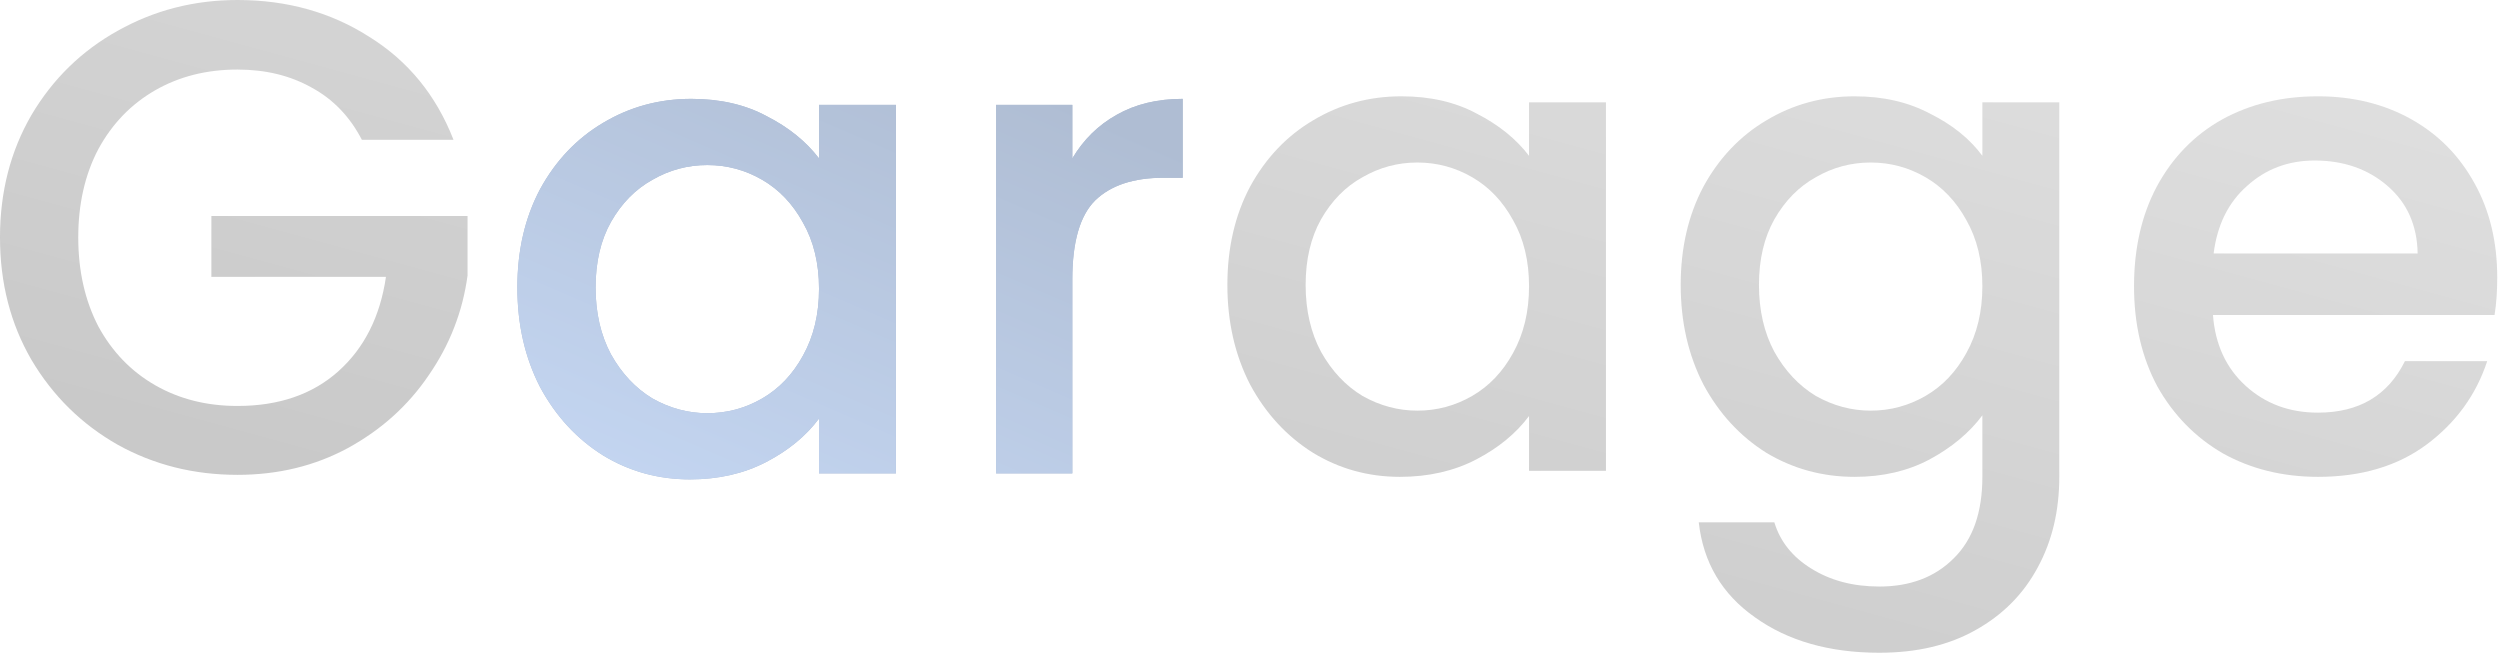 <svg width="662" height="173" viewBox="0 0 662 173" fill="none" xmlns="http://www.w3.org/2000/svg">
<g opacity="0.4">
<path d="M95.822 37.013C92.634 30.874 88.206 26.269 82.538 23.2C76.87 20.012 70.317 18.418 62.878 18.418C54.73 18.418 47.468 20.248 41.092 23.908C34.716 27.568 29.697 32.763 26.037 39.492C22.494 46.222 20.723 54.014 20.723 62.869C20.723 71.724 22.494 79.575 26.037 86.423C29.697 93.153 34.716 98.347 41.092 102.007C47.468 105.667 54.73 107.497 62.878 107.497C73.859 107.497 82.774 104.428 89.623 98.288C96.472 92.149 100.664 83.826 102.199 73.318H55.97V57.202H123.807V72.964C122.508 82.527 119.084 91.323 113.534 99.351C108.103 107.379 100.959 113.814 92.103 118.654C83.365 123.377 73.623 125.738 62.878 125.738C51.306 125.738 40.738 123.082 31.173 117.769C21.609 112.338 13.992 104.841 8.325 95.278C2.775 85.715 0 74.912 0 62.869C0 50.827 2.775 40.024 8.325 30.46C13.992 20.897 21.609 13.459 31.173 8.146C40.856 2.715 51.424 0 62.878 0C75.985 0 87.616 3.247 97.771 9.74C108.044 16.116 115.483 25.207 120.088 37.013H95.822Z" fill="url(#paint0_linear_3455_13911)"/>
<path d="M325.01 75.443C325.01 65.644 327.017 56.966 331.032 49.41C335.164 41.854 340.714 36.01 347.681 31.877C354.766 27.627 362.559 25.502 371.061 25.502C378.736 25.502 385.408 27.037 391.076 30.106C396.862 33.058 401.467 36.777 404.891 41.263V27.096H425.26V124.676H404.891V110.154C401.467 114.758 396.802 118.595 390.898 121.665C384.994 124.735 378.264 126.269 370.707 126.269C362.323 126.269 354.648 124.144 347.681 119.894C340.714 115.526 335.164 109.504 331.032 101.83C327.017 94.038 325.01 85.242 325.01 75.443ZM404.891 75.797C404.891 69.067 403.474 63.223 400.64 58.265C397.924 53.306 394.323 49.528 389.836 46.931C385.349 44.333 380.507 43.034 375.312 43.034C370.116 43.034 365.275 44.333 360.788 46.931C356.301 49.41 352.64 53.129 349.806 58.087C347.091 62.928 345.733 68.713 345.733 75.443C345.733 82.173 347.091 88.076 349.806 93.153C352.64 98.229 356.301 102.125 360.788 104.841C365.393 107.438 370.234 108.737 375.312 108.737C380.507 108.737 385.349 107.438 389.836 104.841C394.323 102.243 397.924 98.465 400.64 93.507C403.474 88.43 404.891 82.527 404.891 75.797Z" fill="url(#paint1_linear_3455_13911)"/>
<path d="M491.102 25.502C498.659 25.502 505.33 27.037 511.116 30.106C517.02 33.058 521.625 36.777 524.932 41.263V27.096H545.301V126.269C545.301 135.242 543.411 143.212 539.633 150.177C535.854 157.261 530.363 162.81 523.161 166.824C516.076 170.839 507.574 172.846 497.655 172.846C484.43 172.846 473.449 169.717 464.711 163.46C455.973 157.32 451.013 148.938 449.833 138.312H469.847C471.382 143.389 474.629 147.462 479.589 150.532C484.666 153.719 490.688 155.313 497.655 155.313C505.803 155.313 512.356 152.834 517.316 147.875C522.393 142.917 524.932 135.715 524.932 126.269V109.977C521.507 114.581 516.843 118.477 510.939 121.665C505.153 124.735 498.541 126.269 491.102 126.269C482.6 126.269 474.807 124.144 467.722 119.894C460.755 115.526 455.205 109.504 451.072 101.83C447.058 94.038 445.05 85.242 445.05 75.443C445.05 65.644 447.058 56.966 451.072 49.41C455.205 41.854 460.755 36.01 467.722 31.877C474.807 27.627 482.6 25.502 491.102 25.502ZM524.932 75.797C524.932 69.067 523.515 63.223 520.681 58.265C517.965 53.306 514.364 49.528 509.876 46.931C505.389 44.333 500.548 43.034 495.353 43.034C490.157 43.034 485.316 44.333 480.829 46.931C476.342 49.41 472.681 53.129 469.847 58.087C467.131 62.928 465.773 68.713 465.773 75.443C465.773 82.173 467.131 88.076 469.847 93.153C472.681 98.229 476.342 102.125 480.829 104.841C485.434 107.438 490.275 108.737 495.353 108.737C500.548 108.737 505.389 107.438 509.876 104.841C514.364 102.243 517.965 98.465 520.681 93.507C523.515 88.43 524.932 82.527 524.932 75.797Z" fill="url(#paint2_linear_3455_13911)"/>
<path d="M661.268 73.495C661.268 77.155 661.031 80.461 660.559 83.412H585.991C586.582 91.204 589.475 97.462 594.67 102.184C599.866 106.907 606.242 109.268 613.799 109.268C624.663 109.268 632.338 104.723 636.825 95.632H658.611C655.659 104.605 650.286 111.984 642.493 117.769C634.818 123.436 625.253 126.269 613.799 126.269C604.471 126.269 596.087 124.203 588.648 120.071C581.327 115.821 575.541 109.918 571.29 102.362C567.158 94.687 565.091 85.832 565.091 75.797C565.091 65.762 567.098 56.966 571.113 49.41C575.246 41.736 580.973 35.832 588.294 31.7C595.733 27.568 604.235 25.502 613.799 25.502C623.01 25.502 631.216 27.509 638.419 31.523C645.622 35.537 651.231 41.204 655.246 48.524C659.26 55.726 661.268 64.05 661.268 73.495ZM640.19 67.119C640.072 59.681 637.415 53.719 632.22 49.233C627.024 44.746 620.589 42.503 612.914 42.503C605.947 42.503 599.984 44.746 595.024 49.233C590.065 53.601 587.113 59.563 586.168 67.119H640.19Z" fill="url(#paint3_linear_3455_13911)"/>
<path d="M136.992 76.119C136.992 66.32 139 57.642 143.014 50.086C147.147 42.53 152.697 36.685 159.664 32.553C166.748 28.303 174.542 26.178 183.044 26.178C190.719 26.178 197.39 27.713 203.058 30.782C208.844 33.734 213.449 37.453 216.874 41.939V27.772H237.243V125.352H216.874V110.83C213.449 115.434 208.785 119.271 202.881 122.341C196.977 125.411 190.246 126.945 182.689 126.945C174.306 126.945 166.63 124.82 159.664 120.57C152.697 116.202 147.147 110.18 143.014 102.506C139 94.714 136.992 85.918 136.992 76.119ZM216.874 76.473C216.874 69.743 215.457 63.899 212.623 58.941C209.907 53.982 206.305 50.204 201.818 47.606C197.331 45.009 192.49 43.71 187.294 43.71C182.099 43.71 177.258 45.009 172.771 47.606C168.284 50.086 164.623 53.805 161.789 58.763C159.073 63.604 157.715 69.389 157.715 76.119C157.715 82.849 159.073 88.752 161.789 93.828C164.623 98.905 168.284 102.801 172.771 105.517C177.376 108.114 182.217 109.413 187.294 109.413C192.49 109.413 197.331 108.114 201.818 105.517C206.305 102.919 209.907 99.141 212.623 94.183C215.457 89.106 216.874 83.203 216.874 76.473Z" fill="#34568A"/>
<path d="M136.992 76.119C136.992 66.32 139 57.642 143.014 50.086C147.147 42.53 152.697 36.685 159.664 32.553C166.748 28.303 174.542 26.178 183.044 26.178C190.719 26.178 197.39 27.713 203.058 30.782C208.844 33.734 213.449 37.453 216.874 41.939V27.772H237.243V125.352H216.874V110.83C213.449 115.434 208.785 119.271 202.881 122.341C196.977 125.411 190.246 126.945 182.689 126.945C174.306 126.945 166.63 124.82 159.664 120.57C152.697 116.202 147.147 110.18 143.014 102.506C139 94.714 136.992 85.918 136.992 76.119ZM216.874 76.473C216.874 69.743 215.457 63.899 212.623 58.941C209.907 53.982 206.305 50.204 201.818 47.606C197.331 45.009 192.49 43.71 187.294 43.71C182.099 43.71 177.258 45.009 172.771 47.606C168.284 50.086 164.623 53.805 161.789 58.763C159.073 63.604 157.715 69.389 157.715 76.119C157.715 82.849 159.073 88.752 161.789 93.828C164.623 98.905 168.284 102.801 172.771 105.517C177.376 108.114 182.217 109.413 187.294 109.413C192.49 109.413 197.331 108.114 201.818 105.517C206.305 102.919 209.907 99.141 212.623 94.183C215.457 89.106 216.874 83.203 216.874 76.473Z" fill="url(#paint4_linear_3455_13911)"/>
<path d="M283.955 41.939C286.907 36.981 290.804 33.144 295.645 30.428C300.605 27.595 306.45 26.178 313.18 26.178V47.075H308.044C300.132 47.075 294.11 49.082 289.977 53.096C285.963 57.111 283.955 64.076 283.955 73.994C283.955 94.05 283.955 105.295 283.955 125.352H263.764V27.772H283.955V41.939Z" fill="#34568A"/>
<path d="M283.955 41.939C286.907 36.981 290.804 33.144 295.645 30.428C300.605 27.595 306.45 26.178 313.18 26.178V47.075H308.044C300.132 47.075 294.11 49.082 289.977 53.096C285.963 57.111 283.955 64.076 283.955 73.994C283.955 94.05 283.955 105.295 283.955 125.352H263.764V27.772H283.955V41.939Z" fill="url(#paint5_linear_3455_13911)"/>
</g>
<defs>
<linearGradient id="paint0_linear_3455_13911" x1="796.885" y1="-8.477" x2="684.357" y2="402.55" gradientUnits="userSpaceOnUse">
<stop stop-color="#BFBFBF"/>
<stop offset="1" stop-color="#606060"/>
<stop offset="1" stop-color="#CACACA"/>
</linearGradient>
<linearGradient id="paint1_linear_3455_13911" x1="796.885" y1="-8.477" x2="684.357" y2="402.55" gradientUnits="userSpaceOnUse">
<stop stop-color="#BFBFBF"/>
<stop offset="1" stop-color="#606060"/>
<stop offset="1" stop-color="#CACACA"/>
</linearGradient>
<linearGradient id="paint2_linear_3455_13911" x1="796.885" y1="-8.477" x2="684.357" y2="402.55" gradientUnits="userSpaceOnUse">
<stop stop-color="#BFBFBF"/>
<stop offset="1" stop-color="#606060"/>
<stop offset="1" stop-color="#CACACA"/>
</linearGradient>
<linearGradient id="paint3_linear_3455_13911" x1="796.885" y1="-8.477" x2="684.357" y2="402.55" gradientUnits="userSpaceOnUse">
<stop stop-color="#BFBFBF"/>
<stop offset="1" stop-color="#606060"/>
<stop offset="1" stop-color="#CACACA"/>
</linearGradient>
<linearGradient id="paint4_linear_3455_13911" x1="284.446" y1="29.622" x2="228.75" y2="158.466" gradientUnits="userSpaceOnUse">
<stop stop-color="#385B92"/>
<stop offset="1" stop-color="#6B98DE"/>
</linearGradient>
<linearGradient id="paint5_linear_3455_13911" x1="284.446" y1="29.622" x2="228.75" y2="158.466" gradientUnits="userSpaceOnUse">
<stop stop-color="#385B92"/>
<stop offset="1" stop-color="#6B98DE"/>
</linearGradient>
</defs>
</svg>
